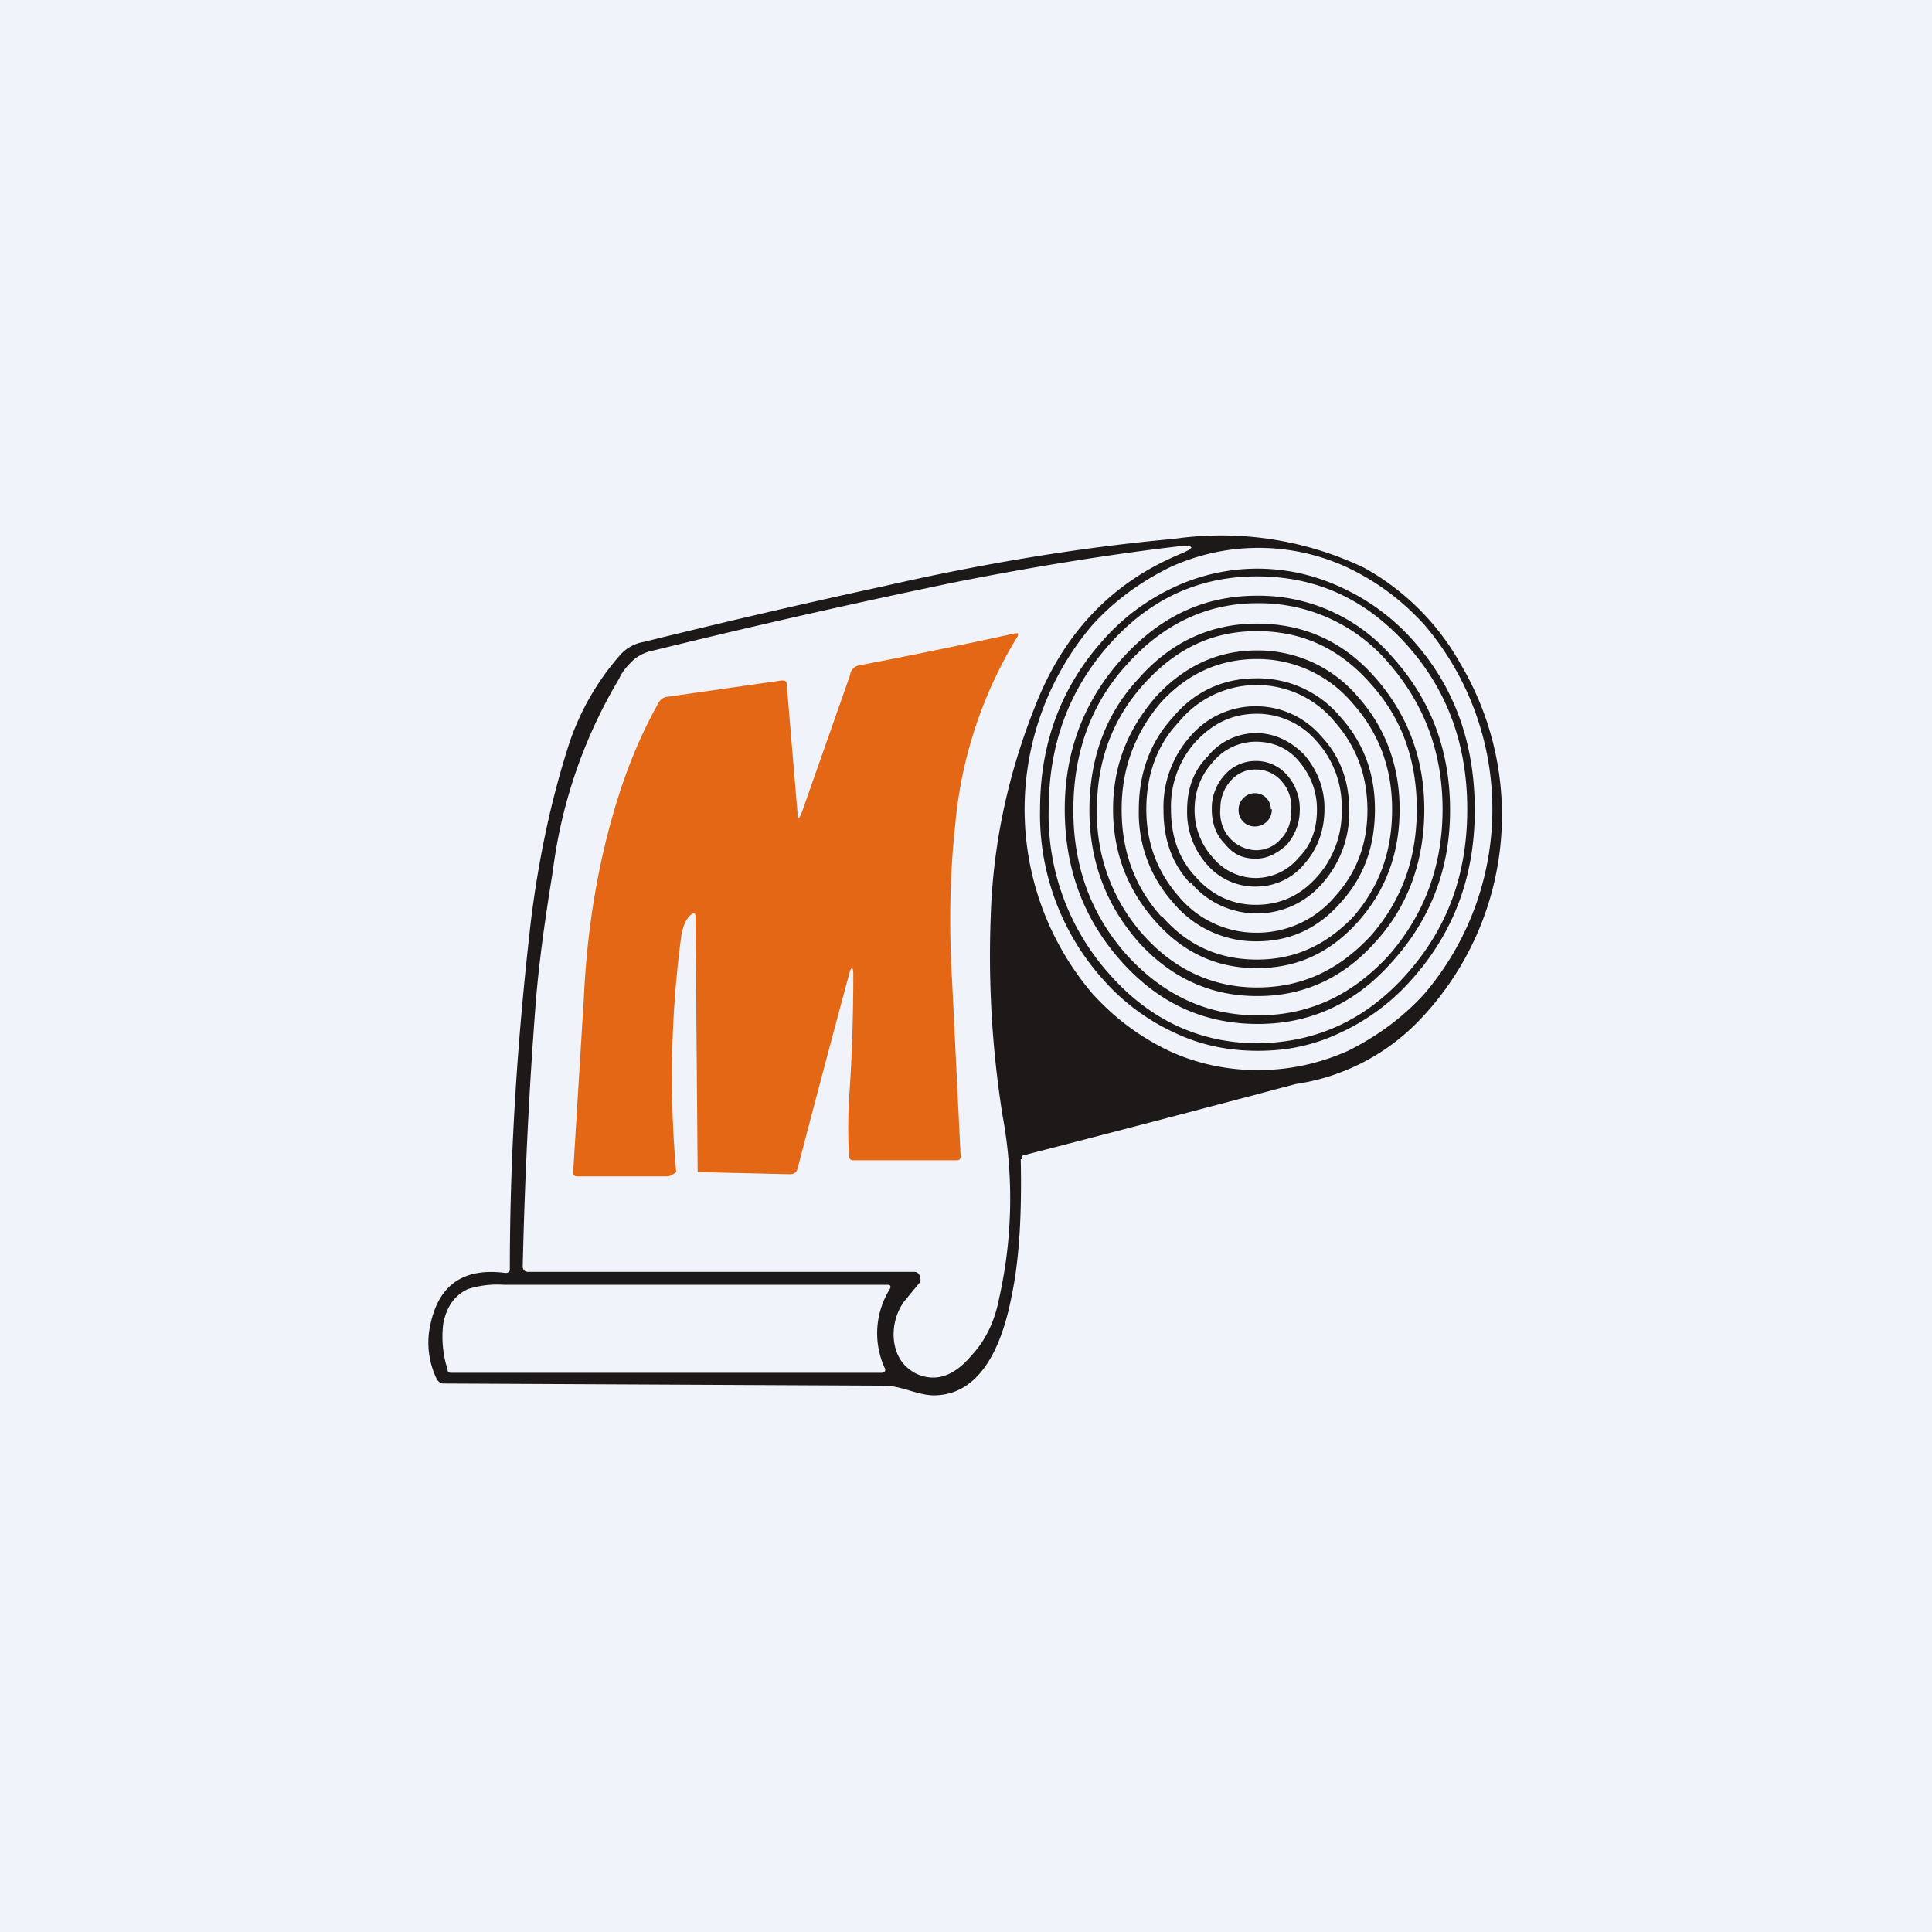 <!-- by TradingView --><svg width="18" height="18" viewBox="0 0 18 18" xmlns="http://www.w3.org/2000/svg"><path fill="#F0F3FA" d="M0 0h18v18H0z"/><path d="m6.5 10.93-.02-2.39c0-.03-.01-.04-.04-.02-.05.04-.07.1-.09.18a9.94 9.94 0 0 0-.05 2.22c-.04.03-.06.04-.09.04h-.83c-.03 0-.04-.01-.04-.04l.1-1.63c.03-.64.13-1.24.3-1.8.1-.33.23-.65.4-.95a.11.11 0 0 1 .09-.05l1.05-.15c.03 0 .05 0 .05.04l.1 1.19c0 .07.01.07.04 0l.45-1.28A.1.1 0 0 1 8 6.2a56.2 56.2 0 0 0 1.46-.3c.03 0 .03 0 .02.03a4.04 4.04 0 0 0-.58 1.75c-.05.46-.06.94-.03 1.45l.08 1.64c0 .03-.01.04-.04.04h-.96c-.02 0-.04-.01-.04-.04a4.68 4.68 0 0 1 0-.52c.03-.43.04-.82.04-1.17 0-.08-.02-.08-.04 0a236.96 236.96 0 0 0-.48 1.81c-.01.03-.03.05-.07.05l-.86-.02Z" fill="#E36715"/><path fill-rule="evenodd" d="M9.52 10.8c0-.02 0-.04.03-.04a325.98 325.98 0 0 0 2.52-.66 2 2 0 0 0 1.14-.58 2.76 2.76 0 0 0 .4-3.33 2.31 2.31 0 0 0-.9-.9 3.09 3.09 0 0 0-1.77-.27c-.88.08-1.78.23-2.7.44A79.92 79.92 0 0 0 6 5.98a.38.38 0 0 0-.22.12 2.4 2.4 0 0 0-.5.9c-.15.48-.26 1-.33 1.55-.12 1.03-.2 2.12-.2 3.28 0 .02-.02.03-.04.03-.38-.05-.62.1-.7.48a.77.77 0 0 0 .06.51c.02.03.04.04.06.04l4.12.02c.06 0 .14.02.24.05.1.03.16.04.21.04.35 0 .6-.3.72-.9.08-.37.1-.8.09-1.3Zm-4.6 1.05h3.6c.02 0 .04.01.05.04.01.03.01.05-.01.07l-.14.17a.53.53 0 0 0-.09.37c.02.14.09.24.21.3.18.08.35.02.51-.17.14-.15.22-.33.26-.54a4.24 4.24 0 0 0 .03-1.7 9.5 9.5 0 0 1-.11-1.84c.02-.68.16-1.33.41-1.96.27-.7.73-1.17 1.36-1.43.14-.06.13-.08-.02-.07-.6.07-1.3.18-2.06.33a78.48 78.48 0 0 0-2.83.64.4.4 0 0 0-.19.09c-.05.05-.1.1-.13.17a4.62 4.62 0 0 0-.62 1.8c-.07.43-.13.85-.16 1.24-.06.78-.1 1.59-.12 2.44 0 .03.02.05.05.05Zm-.75.91a1 1 0 0 1-.04-.43c.03-.15.1-.26.23-.32a.9.9 0 0 1 .33-.04h3.58c.03 0 .03.02.02.04a.78.78 0 0 0-.05.73c.02.03 0 .05-.03.05H4.2c-.02 0-.03-.01-.03-.03Zm7.55-2.79c-.29 0-.57-.06-.83-.18-.27-.13-.5-.3-.71-.53a2.65 2.65 0 0 1 0-3.44c.21-.23.45-.4.71-.53a1.97 1.97 0 0 1 1.67 0c.27.13.5.3.71.53a2.65 2.65 0 0 1 0 3.44c-.21.23-.45.4-.71.53-.27.12-.55.18-.84.18Zm0-.18c-.27 0-.53-.05-.78-.17a2 2 0 0 1-.65-.48 2.3 2.3 0 0 1-.6-1.6c0-.62.2-1.15.6-1.59a2 2 0 0 1 .65-.48 1.83 1.83 0 0 1 1.55 0 2 2 0 0 1 .66.48c.4.44.59.97.59 1.6 0 .62-.2 1.15-.6 1.59a2 2 0 0 1-.65.48c-.25.12-.5.17-.77.17Zm0-.07c-.53 0-1-.21-1.38-.64a2.22 2.22 0 0 1-.57-1.53c0-.6.18-1.11.56-1.54.38-.43.84-.64 1.38-.64.54 0 1 .2 1.39.63.38.42.57.93.57 1.54 0 .6-.18 1.1-.56 1.53-.38.43-.84.64-1.38.65Zm-1.27-.76c.35.39.77.58 1.27.58s.92-.2 1.26-.59c.35-.39.53-.86.53-1.4 0-.56-.18-1.03-.53-1.42a1.64 1.64 0 0 0-1.27-.58c-.5 0-.91.2-1.26.59-.35.39-.53.86-.53 1.4 0 .56.18 1.03.53 1.42Zm.05-.06c.34.37.74.56 1.22.56s.88-.19 1.22-.56c.33-.38.5-.83.5-1.36 0-.53-.17-.98-.5-1.36a1.58 1.58 0 0 0-1.23-.56c-.47 0-.88.2-1.21.57-.34.37-.5.83-.5 1.36 0 .53.17.98.5 1.35Zm1.21.38c-.43 0-.8-.17-1.1-.5-.3-.34-.46-.75-.46-1.23s.15-.9.46-1.23c.3-.34.67-.51 1.1-.51.43 0 .8.16 1.1.5.3.34.46.75.46 1.23s-.15.9-.45 1.23c-.3.34-.67.51-1.1.51Zm0-.08c-.4 0-.76-.16-1.05-.48a1.7 1.7 0 0 1-.44-1.18c0-.46.15-.85.44-1.17.3-.33.64-.49 1.05-.49.42 0 .77.16 1.06.49.29.32.43.71.43 1.17 0 .46-.14.85-.43 1.18-.3.32-.64.48-1.06.48Zm-.94-.61c.26.29.57.43.94.43s.68-.14.94-.43c.26-.29.39-.64.39-1.05 0-.4-.13-.76-.39-1.05a1.22 1.22 0 0 0-.94-.43c-.37 0-.68.15-.94.43-.26.3-.4.64-.4 1.05 0 .41.14.76.4 1.05Zm.05-.06c.24.28.54.41.89.41s.64-.13.9-.4c.24-.28.36-.6.36-1 0-.38-.12-.71-.37-.99a1.16 1.16 0 0 0-.89-.41c-.34 0-.64.13-.89.4-.24.28-.37.61-.37 1s.12.72.37 1Zm.9.24a1 1 0 0 1-.79-.36 1.25 1.25 0 0 1-.32-.86c0-.34.1-.63.32-.87.2-.24.47-.36.77-.36a1 1 0 0 1 .78.35c.22.24.33.53.33.87 0 .34-.1.63-.32.87-.21.24-.47.36-.78.36Zm-.02-.08a.94.94 0 0 1-.72-.34c-.2-.23-.3-.5-.3-.81 0-.32.1-.6.3-.81a.94.94 0 0 1 1.46 0c.2.23.3.5.3.82 0 .31-.1.58-.3.8a.95.95 0 0 1-.74.34Zm-.6-.46a.8.8 0 0 0 .6.28.8.8 0 0 0 .62-.28.99.99 0 0 0 .25-.69c0-.27-.09-.5-.26-.68a.8.8 0 0 0-.61-.28.8.8 0 0 0-.61.28.99.99 0 0 0-.25.69c0 .27.08.5.25.68Zm.04-.06c.15.17.34.26.56.26.22 0 .41-.08.57-.26a.9.9 0 0 0 .23-.63.9.9 0 0 0-.23-.63.73.73 0 0 0-.56-.26c-.23 0-.41.09-.57.26a.9.9 0 0 0-.23.63c0 .25.07.46.23.63Zm.57.09a.59.59 0 0 1-.46-.2.73.73 0 0 1-.19-.51c0-.2.06-.37.19-.5a.58.58 0 0 1 .45-.22c.17 0 .32.07.45.2.12.14.19.31.19.5 0 .2-.06.37-.18.51a.58.58 0 0 1-.45.22Zm0-.08a.52.52 0 0 1-.41-.19.65.65 0 0 1-.17-.45c0-.17.06-.32.17-.44a.52.52 0 0 1 .4-.19c.16 0 .3.06.4.18.11.13.17.28.17.45 0 .18-.05.33-.17.45a.52.52 0 0 1-.4.19Zm-.3-.32c.08.1.17.14.29.14.11 0 .2-.05.29-.13.08-.1.12-.2.12-.33a.47.47 0 0 0-.12-.32.38.38 0 0 0-.3-.13.38.38 0 0 0-.28.13.46.46 0 0 0-.12.32c0 .13.04.24.12.32Zm.04-.06c.06.07.14.11.23.12a.3.3 0 0 0 .25-.1c.07-.07.1-.16.1-.26.01-.1-.02-.2-.08-.27a.31.31 0 0 0-.24-.12.3.3 0 0 0-.24.1.38.38 0 0 0-.1.26c-.01.1.02.2.08.27Zm.4-.26c0 .09-.07.16-.16.16a.15.15 0 0 1-.15-.16c0-.08.07-.15.15-.15.09 0 .15.07.15.15Z" fill="#1E1919"/></svg>
